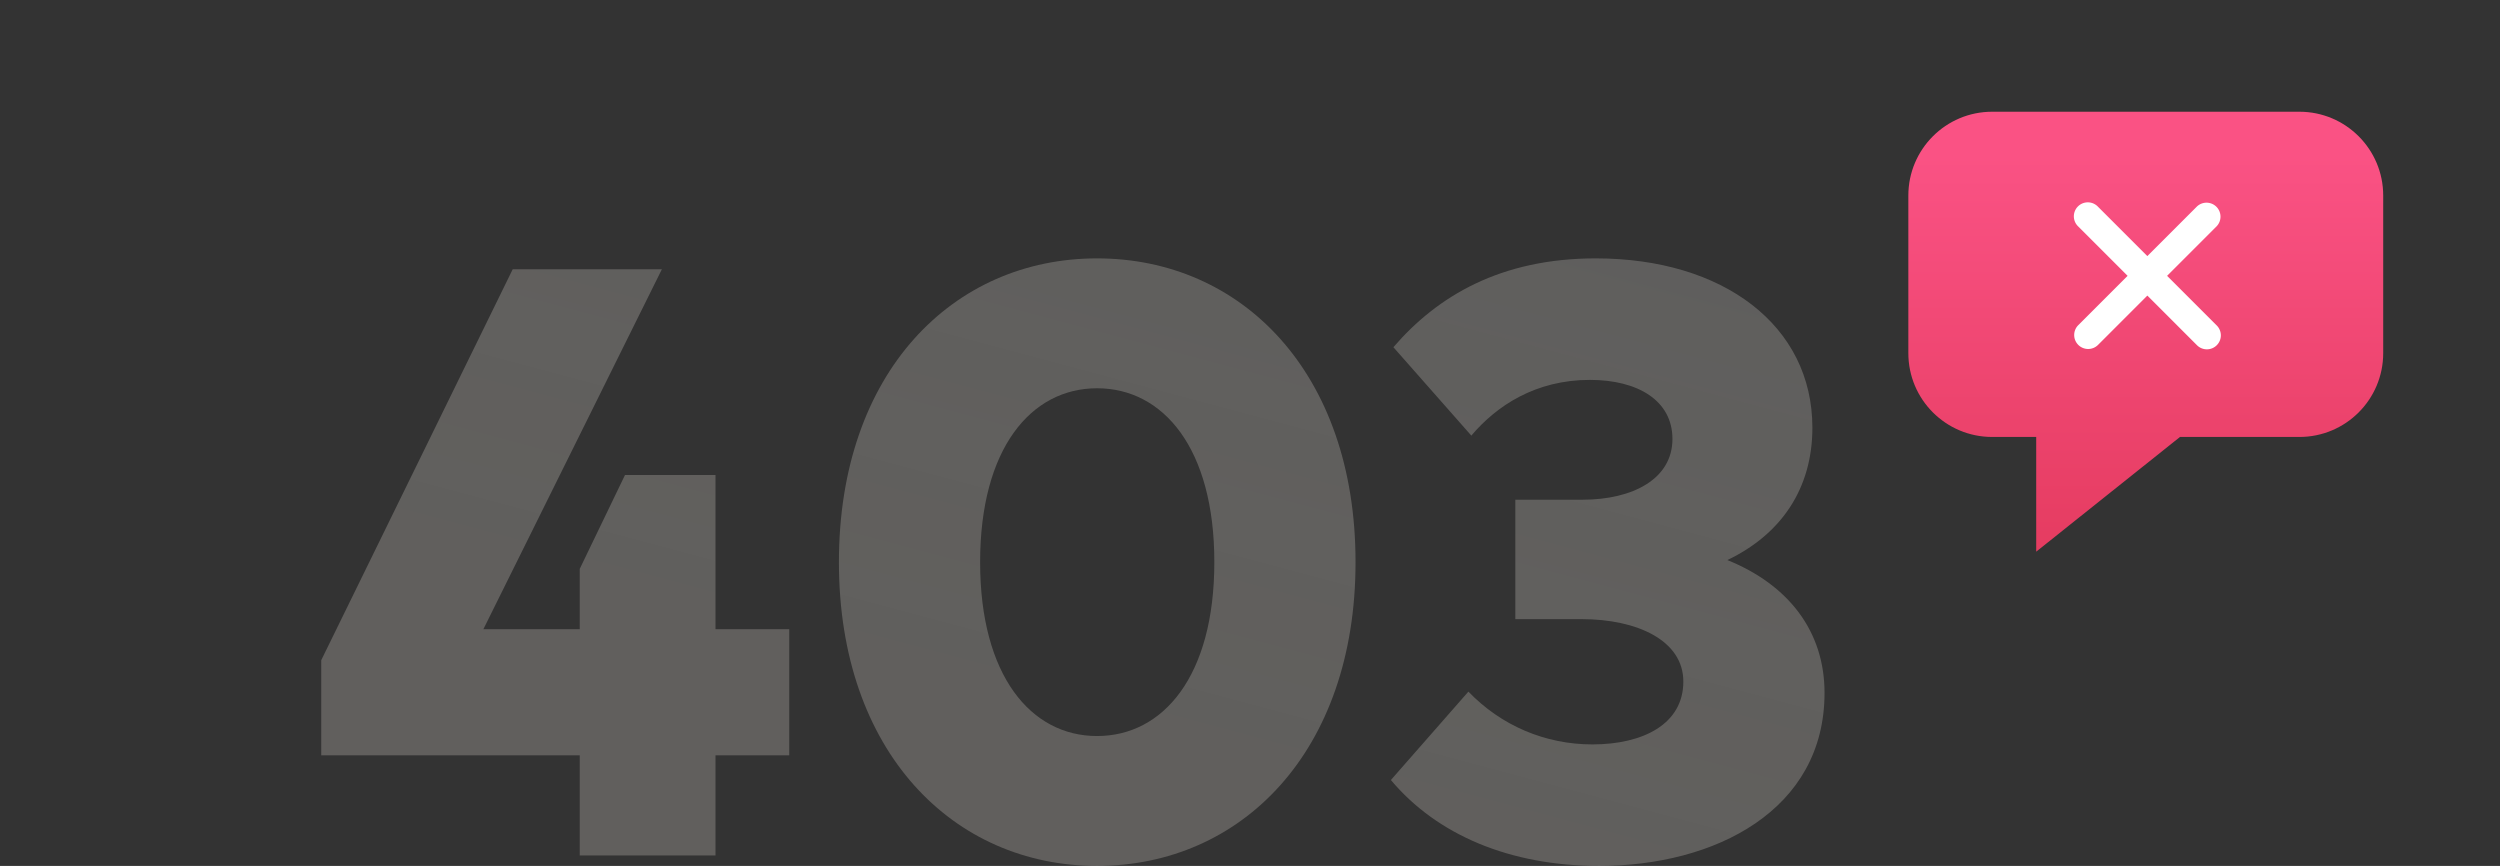 <svg xmlns="http://www.w3.org/2000/svg" width="358" height="124" fill="none" viewBox="0 0 358 124"><rect x="0" y="0" width="358" height="124" fill="#333333" stroke="none"/><path fill="url(#paint0_linear_5741_18668)" d="M102.46 68.02H89.5l-6.48 13.44v8.64h-13.8l25.56-51.54H73.42L46 94.54v13.62h37.02v14.34h19.44v-14.34h10.56V90.1h-10.56V68.02z"/><path fill="url(#paint1_linear_5741_18668)" d="M157.093 37c-20.58 0-36.96 16.26-36.96 43.5 0 27.18 16.38 43.5 36.96 43.5 20.64 0 37.02-16.32 37.02-43.5 0-27.24-16.38-43.5-37.02-43.5zm0 18.6c9.48 0 16.8 8.58 16.8 24.9s-7.32 24.9-16.8 24.9c-9.42 0-16.74-8.58-16.74-24.9s7.32-24.9 16.74-24.9z"/><path fill="url(#paint2_linear_5741_18668)" d="M228.515 37c-13.62 0-22.68 5.4-28.98 12.72l11.16 12.66c3.6-4.26 9.18-7.98 16.98-7.98 6.84 0 11.82 2.94 11.82 8.46 0 5.7-5.64 8.7-12.9 8.7h-9.6v17.1h9.48c7.98 0 14.58 3.06 14.58 8.94 0 6.12-5.82 9-13.02 9-6.78 0-13.08-2.7-17.76-7.56l-11.1 12.66c6.6 7.86 17.04 12.3 29.82 12.3 16.62 0 32.28-7.98 32.28-24.78 0-8.82-5.16-15.48-13.92-19.02 7.68-3.66 12.18-10.2 12.18-18.96 0-14.64-12.78-24.24-31.02-24.24z"/><g><path fill="url(#paint3_linear_5741_18668)" d="M329.275 16c6.628 0 12 5.373 12 12v22.572c0 6.628-5.372 12-12 12h-17.101L291.585 79V62.572h-6.31c-6.627 0-12-5.372-12-12V28c0-6.627 5.373-12 12-12h44z"/><path fill="#fff" d="M317.414 32.414a2 2 0 00-2.828-2.828l-7.086 7.086-7.086-7.086a2 2 0 10-2.828 2.828l7.086 7.086-7.086 7.086a2 2 0 002.828 2.828l7.086-7.086 7.086 7.086a2 2 0 102.828-2.828l-7.086-7.086 7.086-7.086z"/></g><defs><linearGradient id="paint0_linear_5741_18668" x1="228.181" x2="254.566" y1="132.612" y2="34.072" gradientUnits="userSpaceOnUse"><stop stop-color="#A5A19B" stop-opacity=".4"/><stop offset="1" stop-color="#C6C3BE" stop-opacity=".3"/><stop offset="1" stop-color="#C6C2BA" stop-opacity=".4"/></linearGradient><linearGradient id="paint1_linear_5741_18668" x1="228.181" x2="254.566" y1="132.612" y2="34.072" gradientUnits="userSpaceOnUse"><stop stop-color="#A5A19B" stop-opacity=".4"/><stop offset="1" stop-color="#C6C3BE" stop-opacity=".3"/><stop offset="1" stop-color="#C6C2BA" stop-opacity=".4"/></linearGradient><linearGradient id="paint2_linear_5741_18668" x1="228.181" x2="254.566" y1="132.612" y2="34.072" gradientUnits="userSpaceOnUse"><stop stop-color="#A5A19B" stop-opacity=".4"/><stop offset="1" stop-color="#C6C3BE" stop-opacity=".3"/><stop offset="1" stop-color="#C6C2BA" stop-opacity=".4"/></linearGradient><linearGradient id="paint3_linear_5741_18668" x1="307.275" x2="307.275" y1="22.322" y2="104.131" gradientUnits="userSpaceOnUse"><stop stop-color="#FA5284"/><stop offset="1" stop-color="#DC3251"/></linearGradient></defs></svg>